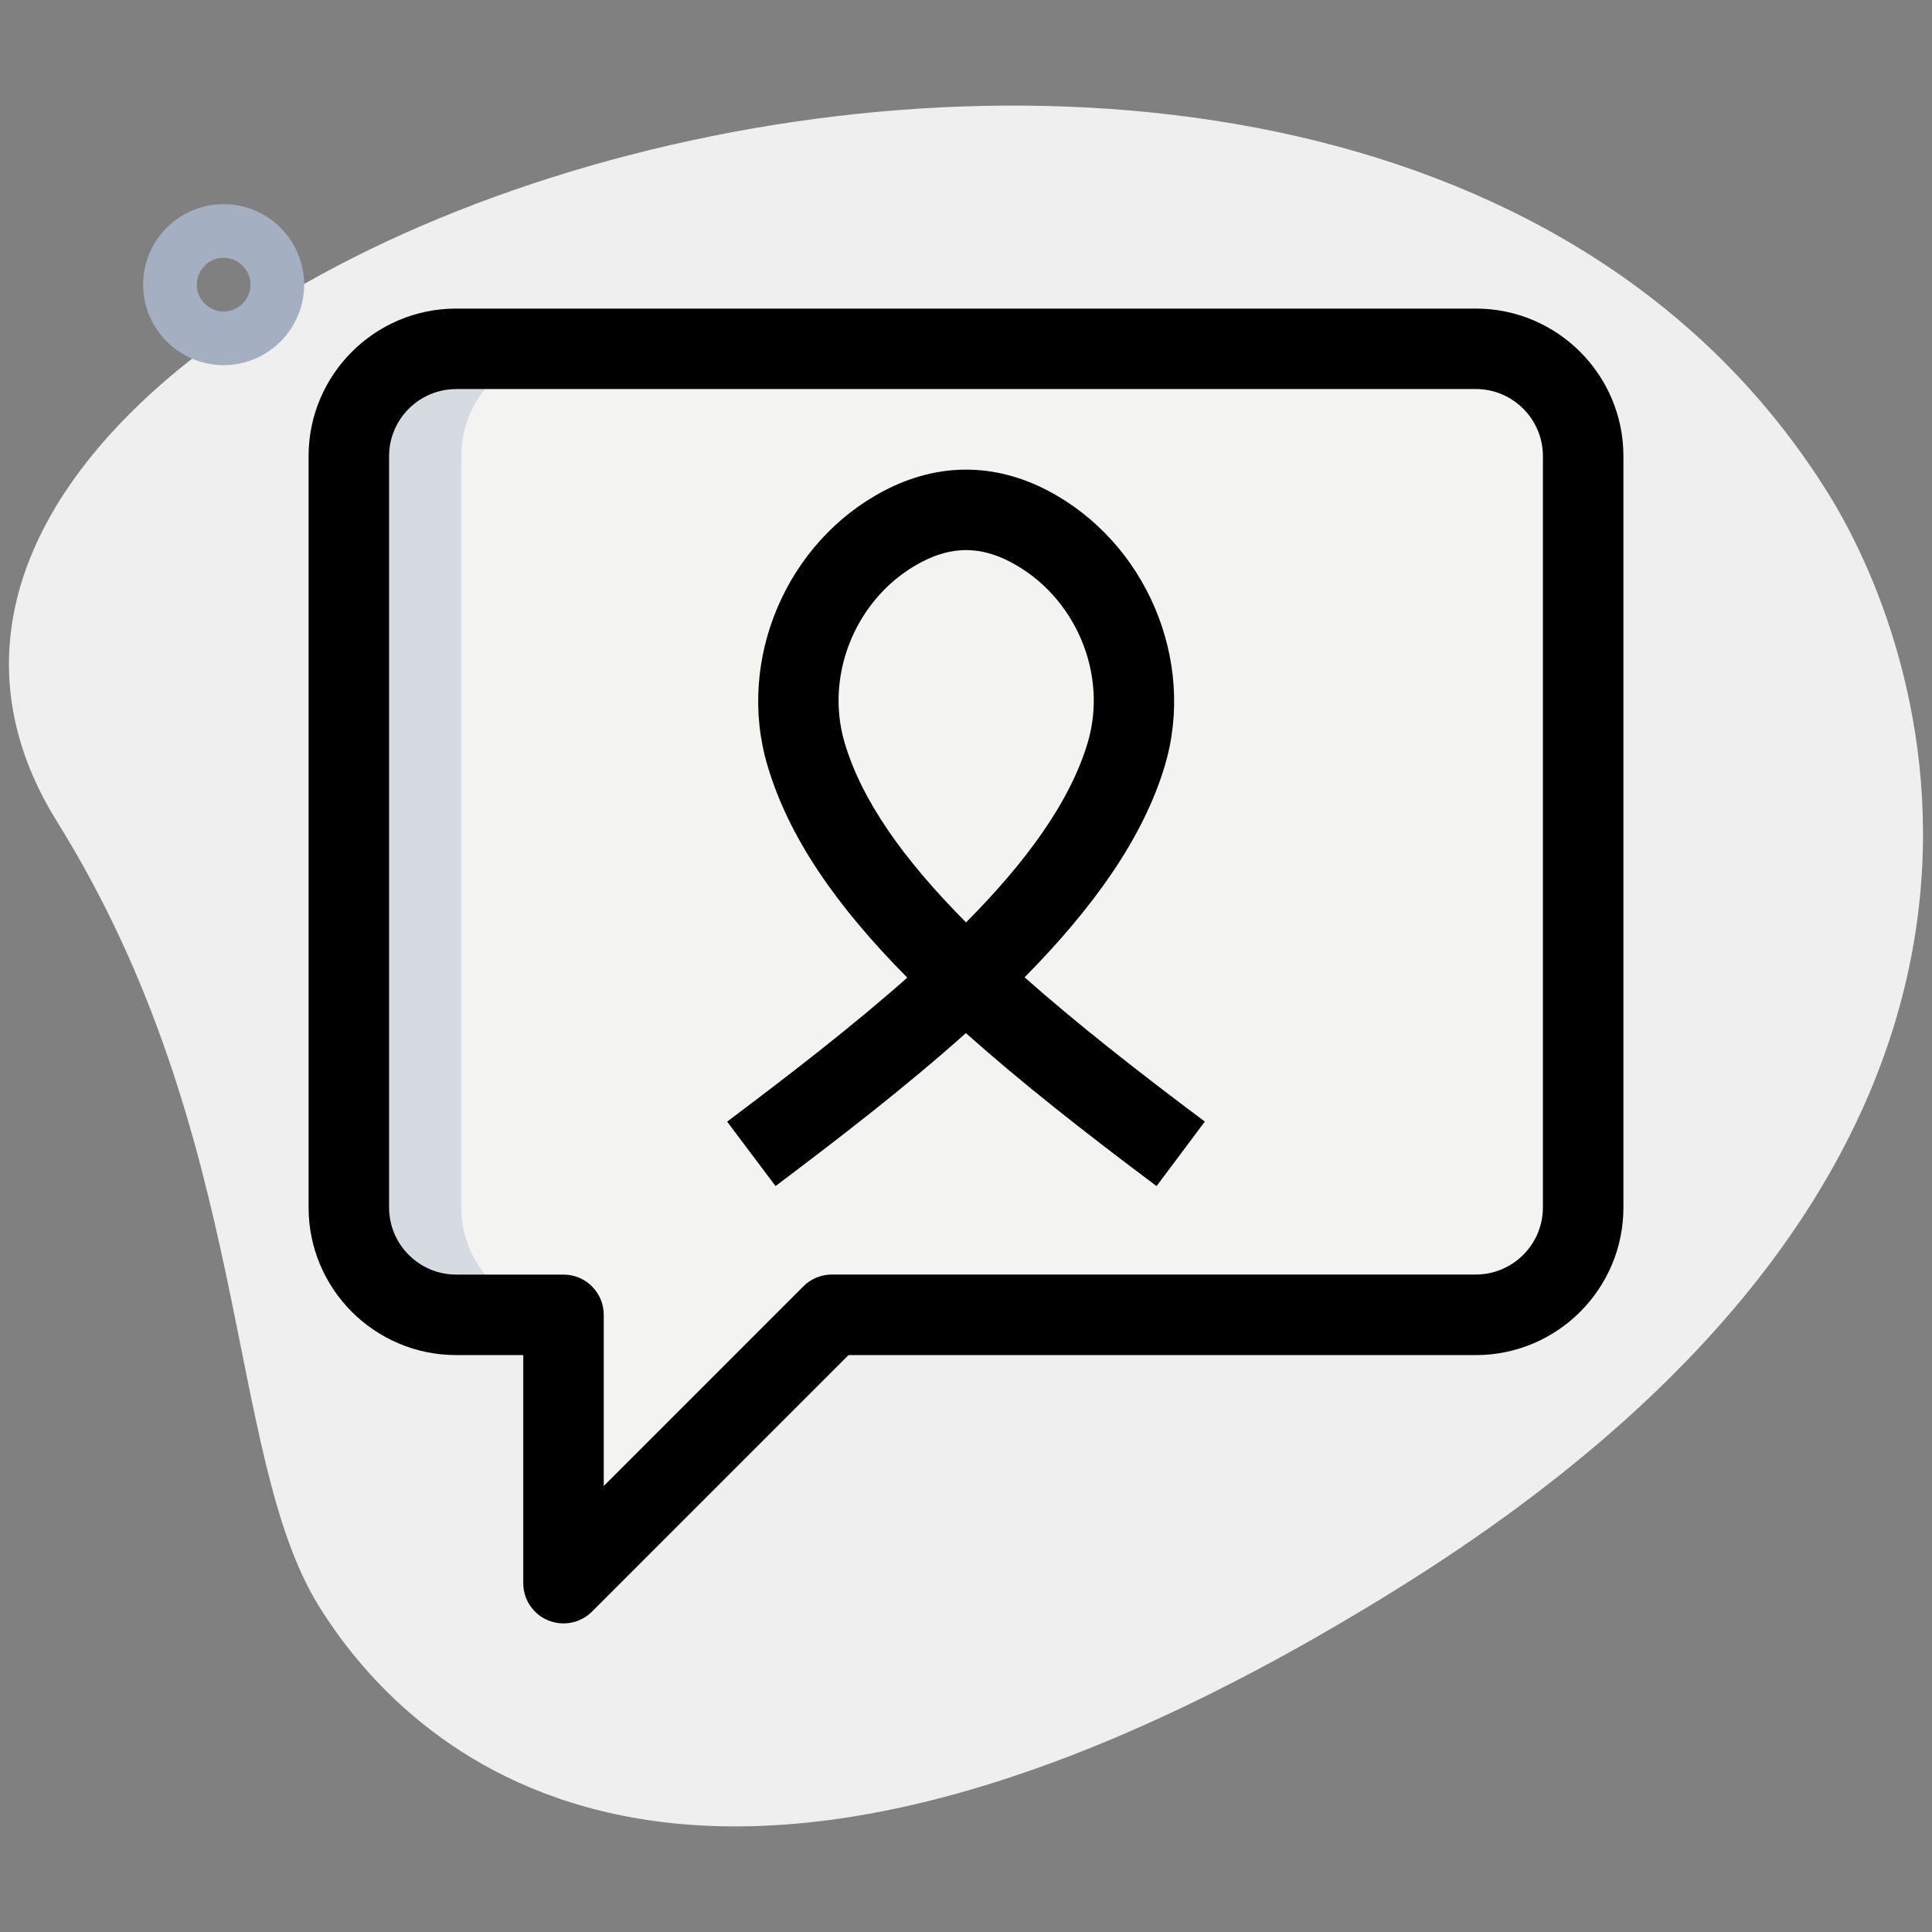 <svg id="effect" height="512" viewBox="0 0 36 36" width="512" xmlns="http://www.w3.org/2000/svg"><rect x="0" y="0" width="36" height="36" fill="#808080" stroke="none"/><path d="m1.063 15.31c3.655 5.872 3.123 11.798 4.885 14.628s7.088 7.76 20.105-.343 9.951-17.286 8.014-20.399c-9.072-14.574-39.477-4.285-33.004 6.114z" fill="#efefef"/><path d="m29.595 8.5v14c0 1.1-.9 2-2 2h-12l-5 5v-5h-2c-1.1 0-2-.9-2-2v-14c0-1.1.9-2 2-2h19c1.1 0 2 .9 2 2z" fill="#f3f3f1"/><path d="m10.595 24.5h-2c-1.1 0-2-.9-2-2v-14c0-1.1.9-2 2-2h2c-1.1 0-2 .9-2 2v14c0 1.1.9 2 2 2z" fill="#d5dbe1"/><path d="m10.5 30.25c-.097 0-.194-.019-.287-.057-.28-.116-.463-.39-.463-.693v-4.25h-1.25c-1.517 0-2.75-1.233-2.75-2.75v-14c0-1.517 1.233-2.75 2.75-2.75h19c1.517 0 2.75 1.233 2.75 2.75v14c0 1.517-1.233 2.75-2.75 2.75h-11.689l-4.78 4.78c-.144.144-.336.22-.531.22zm-2-23c-.689 0-1.25.561-1.25 1.25v14c0 .689.561 1.25 1.25 1.25h2c.414 0 .75.336.75.75v3.189l3.72-3.72c.141-.141.331-.22.53-.22h12c.689 0 1.25-.561 1.25-1.25v-14c0-.689-.561-1.25-1.25-1.25h-19z"/><path d="m21.551 22.101c-1.35-1.009-2.541-1.948-3.553-2.851-1.094.979-2.32 1.927-3.547 2.85l-.902-1.2c1.165-.875 2.328-1.772 3.357-2.683-1.32-1.333-2.213-2.614-2.609-3.965-.577-1.964.361-4.161 2.183-5.111.998-.521 2.052-.52 3.048.003 1.823.956 2.76 3.155 2.179 5.115-.405 1.371-1.367 2.687-2.615 3.952.963.853 2.094 1.742 3.358 2.688zm-3.55-11.851c-.272 0-.545.074-.828.222-1.197.625-1.815 2.069-1.437 3.359.32 1.091 1.109 2.193 2.265 3.357 1.102-1.111 1.936-2.234 2.268-3.354.381-1.287-.237-2.731-1.438-3.361-.283-.149-.557-.223-.83-.223z"/><path d="m4.167 6.804c-.827 0-1.5-.673-1.5-1.5s.673-1.5 1.5-1.5 1.5.673 1.5 1.5-.673 1.5-1.5 1.5zm0-2c-.275 0-.5.225-.5.5s.225.5.5.5.5-.225.5-.5-.225-.5-.5-.5z" fill="#a4afc1"/></svg>